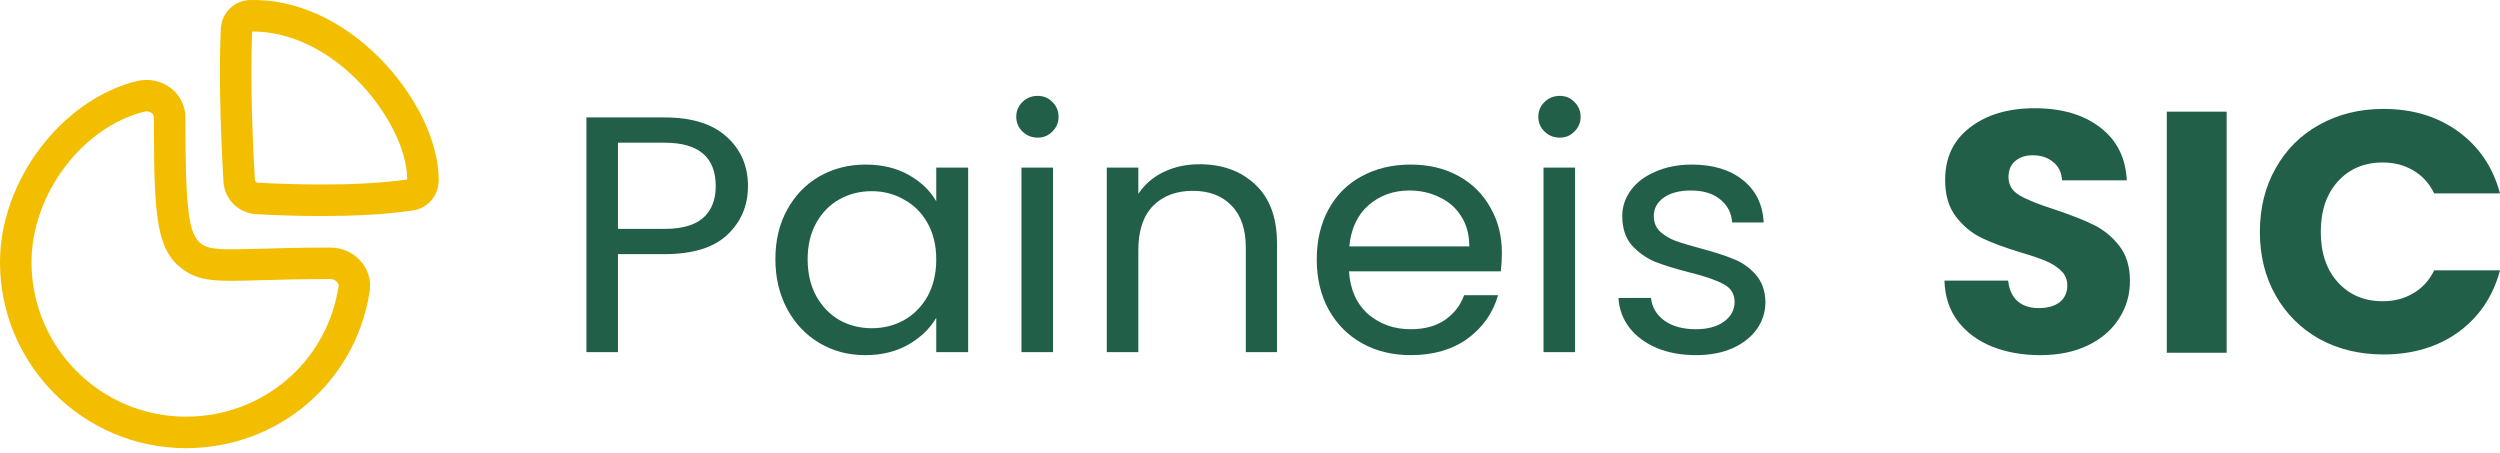 <svg width="215" height="39" viewBox="0 0 215 39" fill="none" xmlns="http://www.w3.org/2000/svg">
<path d="M64.326 16.006C64.326 17.686 63.73 19.085 62.537 20.205C61.364 21.305 59.565 21.855 57.14 21.855H53.145V30.282H50.432V10.099H57.14C59.486 10.099 61.265 10.649 62.477 11.75C63.71 12.85 64.326 14.269 64.326 16.006ZM57.14 19.684C58.651 19.684 59.764 19.365 60.48 18.728C61.195 18.091 61.553 17.184 61.553 16.006C61.553 13.516 60.082 12.271 57.14 12.271H53.145V19.684H57.14Z" fill="#225F49"/>
<path d="M66.684 22.29C66.684 20.668 67.022 19.25 67.698 18.033C68.374 16.798 69.298 15.842 70.471 15.167C71.663 14.491 72.985 14.153 74.436 14.153C75.867 14.153 77.109 14.452 78.163 15.051C79.216 15.649 80.001 16.402 80.518 17.309V14.414H83.261V30.282H80.518V27.328C79.982 28.255 79.177 29.027 78.103 29.645C77.05 30.243 75.817 30.542 74.406 30.542C72.955 30.542 71.643 30.195 70.471 29.5C69.298 28.805 68.374 27.83 67.698 26.575C67.022 25.321 66.684 23.892 66.684 22.29ZM80.518 22.319C80.518 21.122 80.27 20.079 79.773 19.192C79.276 18.304 78.6 17.628 77.746 17.165C76.911 16.682 75.986 16.441 74.973 16.441C73.959 16.441 73.035 16.672 72.2 17.136C71.365 17.599 70.699 18.275 70.202 19.163C69.705 20.051 69.457 21.093 69.457 22.29C69.457 23.506 69.705 24.568 70.202 25.475C70.699 26.363 71.365 27.048 72.2 27.531C73.035 27.994 73.959 28.226 74.973 28.226C75.986 28.226 76.911 27.994 77.746 27.531C78.6 27.048 79.276 26.363 79.773 25.475C80.27 24.568 80.518 23.516 80.518 22.319Z" fill="#225F49"/>
<path d="M89.247 11.837C88.731 11.837 88.293 11.663 87.936 11.316C87.578 10.968 87.399 10.543 87.399 10.041C87.399 9.539 87.578 9.115 87.936 8.767C88.293 8.42 88.731 8.246 89.247 8.246C89.744 8.246 90.162 8.42 90.5 8.767C90.857 9.115 91.036 9.539 91.036 10.041C91.036 10.543 90.857 10.968 90.5 11.316C90.162 11.663 89.744 11.837 89.247 11.837ZM90.559 14.414V30.282H87.846V14.414H90.559Z" fill="#225F49"/>
<path d="M103.144 14.124C105.132 14.124 106.742 14.713 107.974 15.89C109.206 17.049 109.822 18.728 109.822 20.929V30.282H107.139V21.305C107.139 19.722 106.732 18.516 105.917 17.686C105.102 16.836 103.989 16.412 102.577 16.412C101.146 16.412 100.003 16.846 99.149 17.715C98.314 18.584 97.897 19.848 97.897 21.508V30.282H95.183V14.414H97.897V16.672C98.433 15.862 99.159 15.234 100.073 14.79C101.007 14.346 102.031 14.124 103.144 14.124Z" fill="#225F49"/>
<path d="M129.162 21.74C129.162 22.242 129.132 22.773 129.072 23.332H116.013C116.113 24.896 116.659 26.122 117.653 27.01C118.667 27.878 119.889 28.313 121.32 28.313C122.493 28.313 123.467 28.052 124.242 27.531C125.037 26.99 125.594 26.276 125.912 25.388H128.834C128.396 26.913 127.522 28.158 126.21 29.123C124.898 30.069 123.268 30.542 121.32 30.542C119.77 30.542 118.379 30.205 117.146 29.529C115.934 28.853 114.98 27.898 114.284 26.662C113.588 25.407 113.241 23.96 113.241 22.319C113.241 20.678 113.579 19.24 114.254 18.004C114.93 16.769 115.874 15.823 117.087 15.167C118.319 14.491 119.73 14.153 121.32 14.153C122.871 14.153 124.242 14.481 125.435 15.138C126.627 15.794 127.542 16.701 128.178 17.86C128.834 18.998 129.162 20.292 129.162 21.74ZM126.359 21.189C126.359 20.186 126.131 19.327 125.673 18.612C125.216 17.879 124.59 17.329 123.795 16.962C123.02 16.576 122.155 16.383 121.201 16.383C119.83 16.383 118.657 16.808 117.683 17.657C116.729 18.506 116.182 19.684 116.043 21.189H126.359Z" fill="#225F49"/>
<path d="M134.144 11.837C133.627 11.837 133.19 11.663 132.832 11.316C132.475 10.968 132.296 10.543 132.296 10.041C132.296 9.539 132.475 9.115 132.832 8.767C133.19 8.42 133.627 8.246 134.144 8.246C134.641 8.246 135.059 8.42 135.396 8.767C135.754 9.115 135.933 9.539 135.933 10.041C135.933 10.543 135.754 10.968 135.396 11.316C135.059 11.663 134.641 11.837 134.144 11.837ZM135.456 14.414V30.282H132.743V14.414H135.456Z" fill="#225F49"/>
<path d="M145.864 30.542C144.612 30.542 143.489 30.34 142.495 29.934C141.501 29.51 140.716 28.93 140.14 28.197C139.563 27.444 139.245 26.585 139.186 25.62H141.988C142.068 26.411 142.445 27.058 143.121 27.56C143.817 28.062 144.721 28.313 145.834 28.313C146.868 28.313 147.683 28.091 148.279 27.647C148.876 27.203 149.174 26.643 149.174 25.967C149.174 25.272 148.856 24.761 148.22 24.433C147.584 24.085 146.6 23.747 145.268 23.419C144.055 23.11 143.062 22.801 142.286 22.493C141.531 22.164 140.875 21.691 140.319 21.074C139.782 20.437 139.514 19.607 139.514 18.584C139.514 17.773 139.762 17.029 140.259 16.354C140.756 15.678 141.462 15.147 142.376 14.761C143.29 14.356 144.334 14.153 145.506 14.153C147.315 14.153 148.776 14.597 149.889 15.485C151.002 16.373 151.599 17.589 151.678 19.134H148.965C148.905 18.304 148.558 17.638 147.921 17.136C147.305 16.634 146.47 16.383 145.417 16.383C144.443 16.383 143.668 16.585 143.091 16.991C142.515 17.396 142.227 17.927 142.227 18.584C142.227 19.105 142.396 19.539 142.734 19.887C143.091 20.215 143.529 20.485 144.046 20.697C144.582 20.89 145.318 21.112 146.252 21.363C147.425 21.672 148.379 21.981 149.114 22.29C149.849 22.579 150.476 23.023 150.992 23.622C151.529 24.22 151.807 25.002 151.827 25.967C151.827 26.836 151.579 27.618 151.082 28.313C150.585 29.008 149.879 29.558 148.965 29.963C148.071 30.349 147.037 30.542 145.864 30.542Z" fill="#225F49"/>
<path d="M175.47 30.542C173.925 30.542 172.54 30.296 171.316 29.804C170.092 29.312 169.109 28.583 168.366 27.619C167.644 26.654 167.262 25.492 167.222 24.134H172.701C172.781 24.901 173.052 25.492 173.514 25.906C173.975 26.299 174.577 26.496 175.32 26.496C176.082 26.496 176.684 26.329 177.126 25.994C177.567 25.64 177.788 25.157 177.788 24.547C177.788 24.035 177.608 23.612 177.246 23.277C176.905 22.942 176.474 22.667 175.952 22.45C175.45 22.234 174.728 21.988 173.785 21.712C172.42 21.298 171.306 20.885 170.443 20.471C169.58 20.058 168.838 19.448 168.216 18.64C167.593 17.833 167.282 16.78 167.282 15.48C167.282 13.551 167.995 12.045 169.42 10.962C170.845 9.859 172.701 9.308 174.989 9.308C177.317 9.308 179.193 9.859 180.618 10.962C182.043 12.045 182.805 13.561 182.906 15.51H177.337C177.297 14.84 177.046 14.319 176.584 13.945C176.123 13.551 175.531 13.354 174.808 13.354C174.186 13.354 173.684 13.521 173.303 13.856C172.922 14.171 172.731 14.634 172.731 15.244C172.731 15.914 173.052 16.435 173.694 16.809C174.336 17.183 175.34 17.587 176.705 18.02C178.069 18.473 179.173 18.906 180.016 19.32C180.879 19.733 181.621 20.334 182.243 21.121C182.866 21.909 183.177 22.923 183.177 24.163C183.177 25.345 182.866 26.418 182.243 27.382C181.641 28.347 180.758 29.115 179.594 29.686C178.43 30.257 177.056 30.542 175.47 30.542Z" fill="#225F49"/>
<path d="M191.492 9.603V30.336H186.344V9.603H191.492Z" fill="#225F49"/>
<path d="M194.349 19.94C194.349 17.892 194.801 16.071 195.704 14.476C196.607 12.862 197.861 11.611 199.467 10.725C201.092 9.82 202.929 9.367 204.976 9.367C207.484 9.367 209.632 10.017 211.418 11.316C213.204 12.616 214.398 14.388 215 16.632H209.341C208.919 15.766 208.317 15.106 207.534 14.653C206.772 14.2 205.899 13.974 204.916 13.974C203.33 13.974 202.046 14.515 201.062 15.598C200.079 16.681 199.587 18.128 199.587 19.94C199.587 21.751 200.079 23.198 201.062 24.281C202.046 25.364 203.33 25.906 204.916 25.906C205.899 25.906 206.772 25.679 207.534 25.226C208.317 24.773 208.919 24.114 209.341 23.248H215C214.398 25.492 213.204 27.264 211.418 28.564C209.632 29.843 207.484 30.483 204.976 30.483C202.929 30.483 201.092 30.04 199.467 29.154C197.861 28.249 196.607 26.998 195.704 25.404C194.801 23.809 194.349 21.988 194.349 19.94Z" fill="#225F49"/>
<path fill-rule="evenodd" clip-rule="evenodd" d="M14.711 7.59C15.493 8.204 15.943 9.12 15.943 10.102C15.943 18.02 16.21 20.151 17.302 20.961C18.019 21.491 19.001 21.485 22.311 21.393C23.85 21.348 25.82 21.29 28.4 21.29C29.429 21.29 30.399 21.731 31.056 22.498C31.667 23.211 31.934 24.143 31.793 25.06C30.587 32.87 23.942 38.542 15.993 38.542C7.174 38.542 0 31.368 0 22.55C0 15.559 5.287 8.567 11.786 6.967C12.801 6.72 13.891 6.951 14.711 7.59ZM12.607 9.576C12.55 9.576 12.492 9.584 12.434 9.598C7.071 10.918 2.709 16.729 2.709 22.55C2.709 29.874 8.667 35.833 15.993 35.833C22.597 35.833 28.115 31.129 29.115 24.647C29.122 24.593 29.148 24.436 29 24.261C28.859 24.096 28.635 23.999 28.4 23.999C25.852 23.999 23.907 24.056 22.389 24.1C18.712 24.21 17.192 24.251 15.69 23.137C13.541 21.546 13.259 18.87 13.236 11.362L13.234 10.102C13.234 9.95 13.169 9.824 13.039 9.723C12.918 9.627 12.764 9.576 12.607 9.576ZM32.594 4.936C35.768 8.109 37.783 12.278 37.725 15.559C37.704 16.84 36.774 17.909 35.517 18.098C33.065 18.468 30.194 18.58 27.653 18.58C25.288 18.58 23.206 18.485 22.009 18.416C20.503 18.328 19.304 17.127 19.217 15.621C19.076 13.234 18.771 7.168 18.988 2.477C19.047 1.114 20.149 0.028 21.496 0.005C25.355 -0.107 29.336 1.684 32.594 4.936ZM21.727 2.712H21.687C21.489 7.26 21.783 13.136 21.92 15.464C21.927 15.603 22.029 15.704 22.166 15.711C24.022 15.818 30.418 16.114 35.017 15.437C35.028 12.901 33.292 9.463 30.68 6.852C28 4.176 24.829 2.712 21.727 2.712Z" fill="#F3BE00"/>
</svg>
